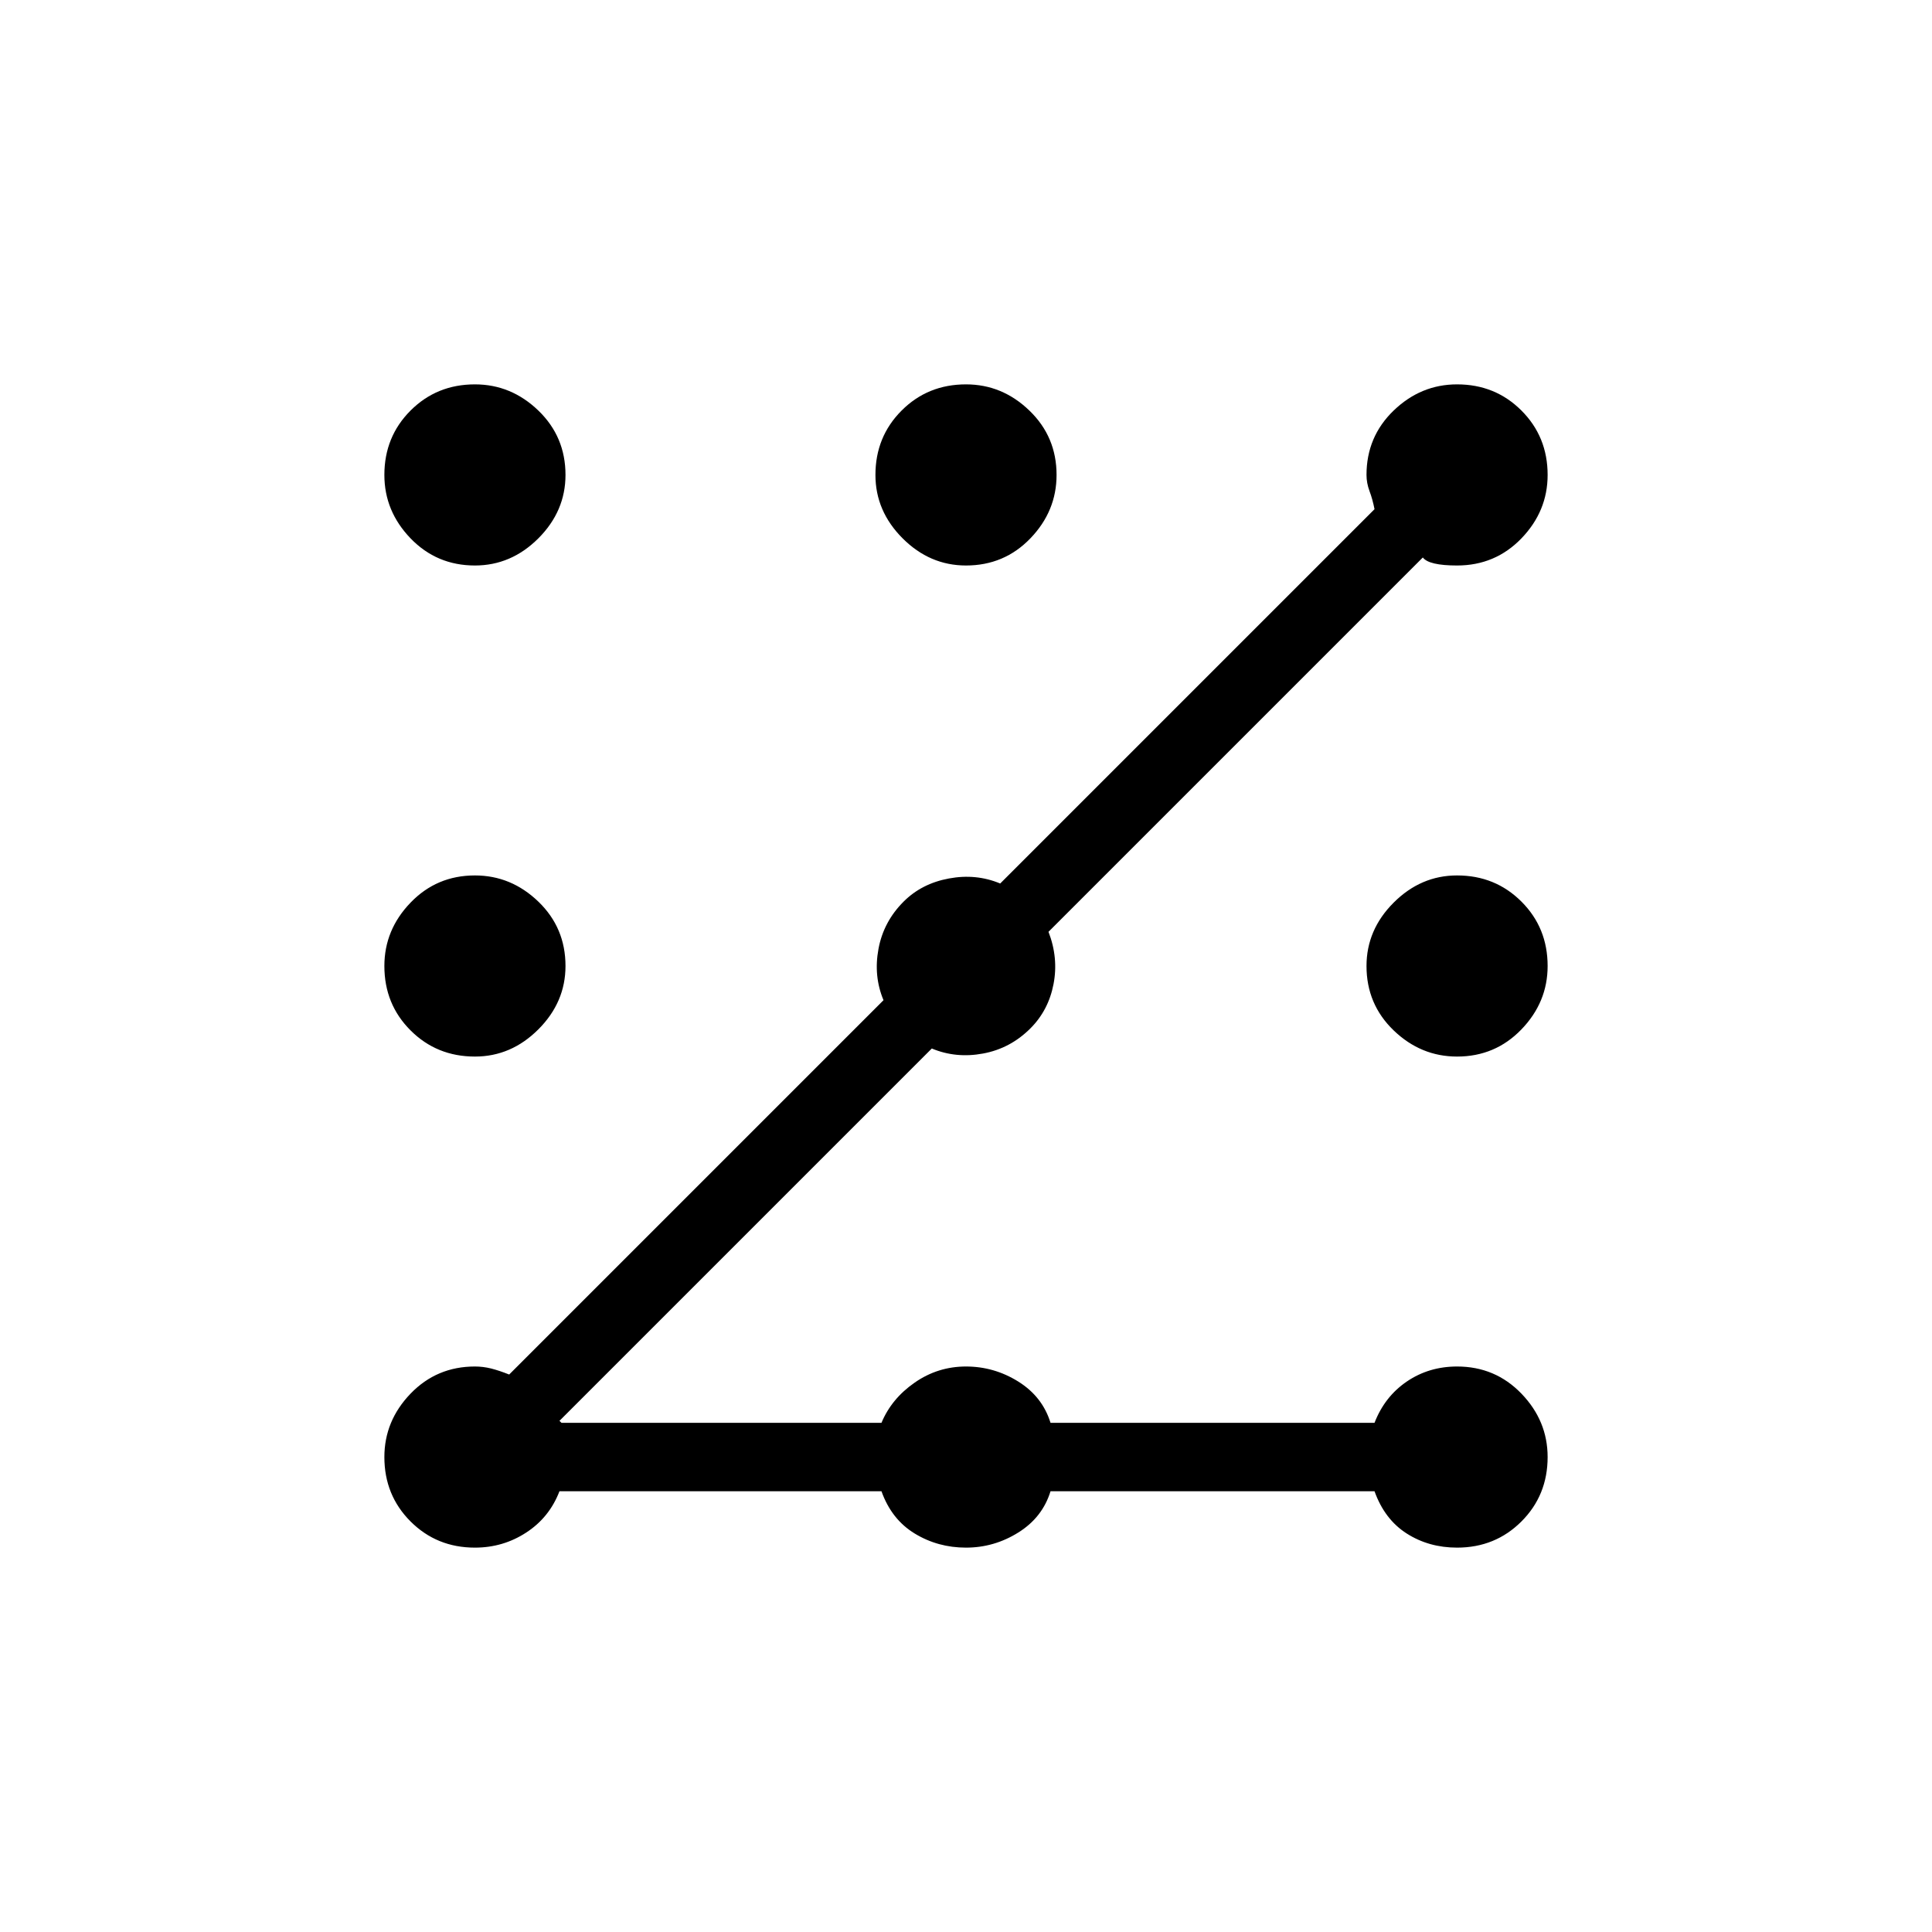 <svg xmlns="http://www.w3.org/2000/svg" height="40" width="40"><path d="M9.833 32.042q-.791 0-1.333-.542-.542-.542-.542-1.333 0-.75.542-1.313.542-.562 1.333-.562.167 0 .334.041.166.042.375.125l7.75-7.75q-.209-.5-.104-1.062.104-.563.52-.979.375-.375.938-.479.562-.105 1.062.104l7.75-7.75q-.041-.209-.104-.375-.062-.167-.062-.334 0-.791.562-1.333.563-.542 1.313-.542.791 0 1.333.542.542.542.542 1.333 0 .75-.542 1.313-.542.562-1.333.562-.584 0-.709-.166l-7.75 7.75q.209.541.104 1.083-.104.542-.479.917-.416.416-.979.52-.562.105-1.062-.104l-7.709 7.709.042.041h6.625q.208-.5.688-.833.479-.333 1.062-.333.583 0 1.083.312.5.313.667.854h6.708q.209-.541.667-.854.458-.312 1.042-.312.791 0 1.333.562.542.563.542 1.313 0 .791-.542 1.333-.542.542-1.333.542-.584 0-1.042-.292-.458-.292-.667-.875H21.75q-.167.542-.667.854-.5.313-1.083.313t-1.062-.292q-.48-.292-.688-.875h-6.667q-.208.542-.687.854-.479.313-1.063.313Zm0-10.167q-.791 0-1.333-.542-.542-.541-.542-1.333 0-.75.542-1.312.542-.563 1.333-.563.75 0 1.313.542.562.541.562 1.333 0 .75-.562 1.312-.563.563-1.313.563Zm0-10.167q-.791 0-1.333-.562-.542-.563-.542-1.313 0-.791.542-1.333.542-.542 1.333-.542.75 0 1.313.542.562.542.562 1.333 0 .75-.562 1.313-.563.562-1.313.562Zm10.167 0q-.75 0-1.312-.562-.563-.563-.563-1.313 0-.791.542-1.333.541-.542 1.333-.542.75 0 1.312.542.563.542.563 1.333 0 .75-.542 1.313-.541.562-1.333.562Zm10.167 10.167q-.75 0-1.313-.542-.562-.541-.562-1.333 0-.75.562-1.312.563-.563 1.313-.563.791 0 1.333.542.542.541.542 1.333 0 .75-.542 1.312-.542.563-1.333.563Z"/></svg>